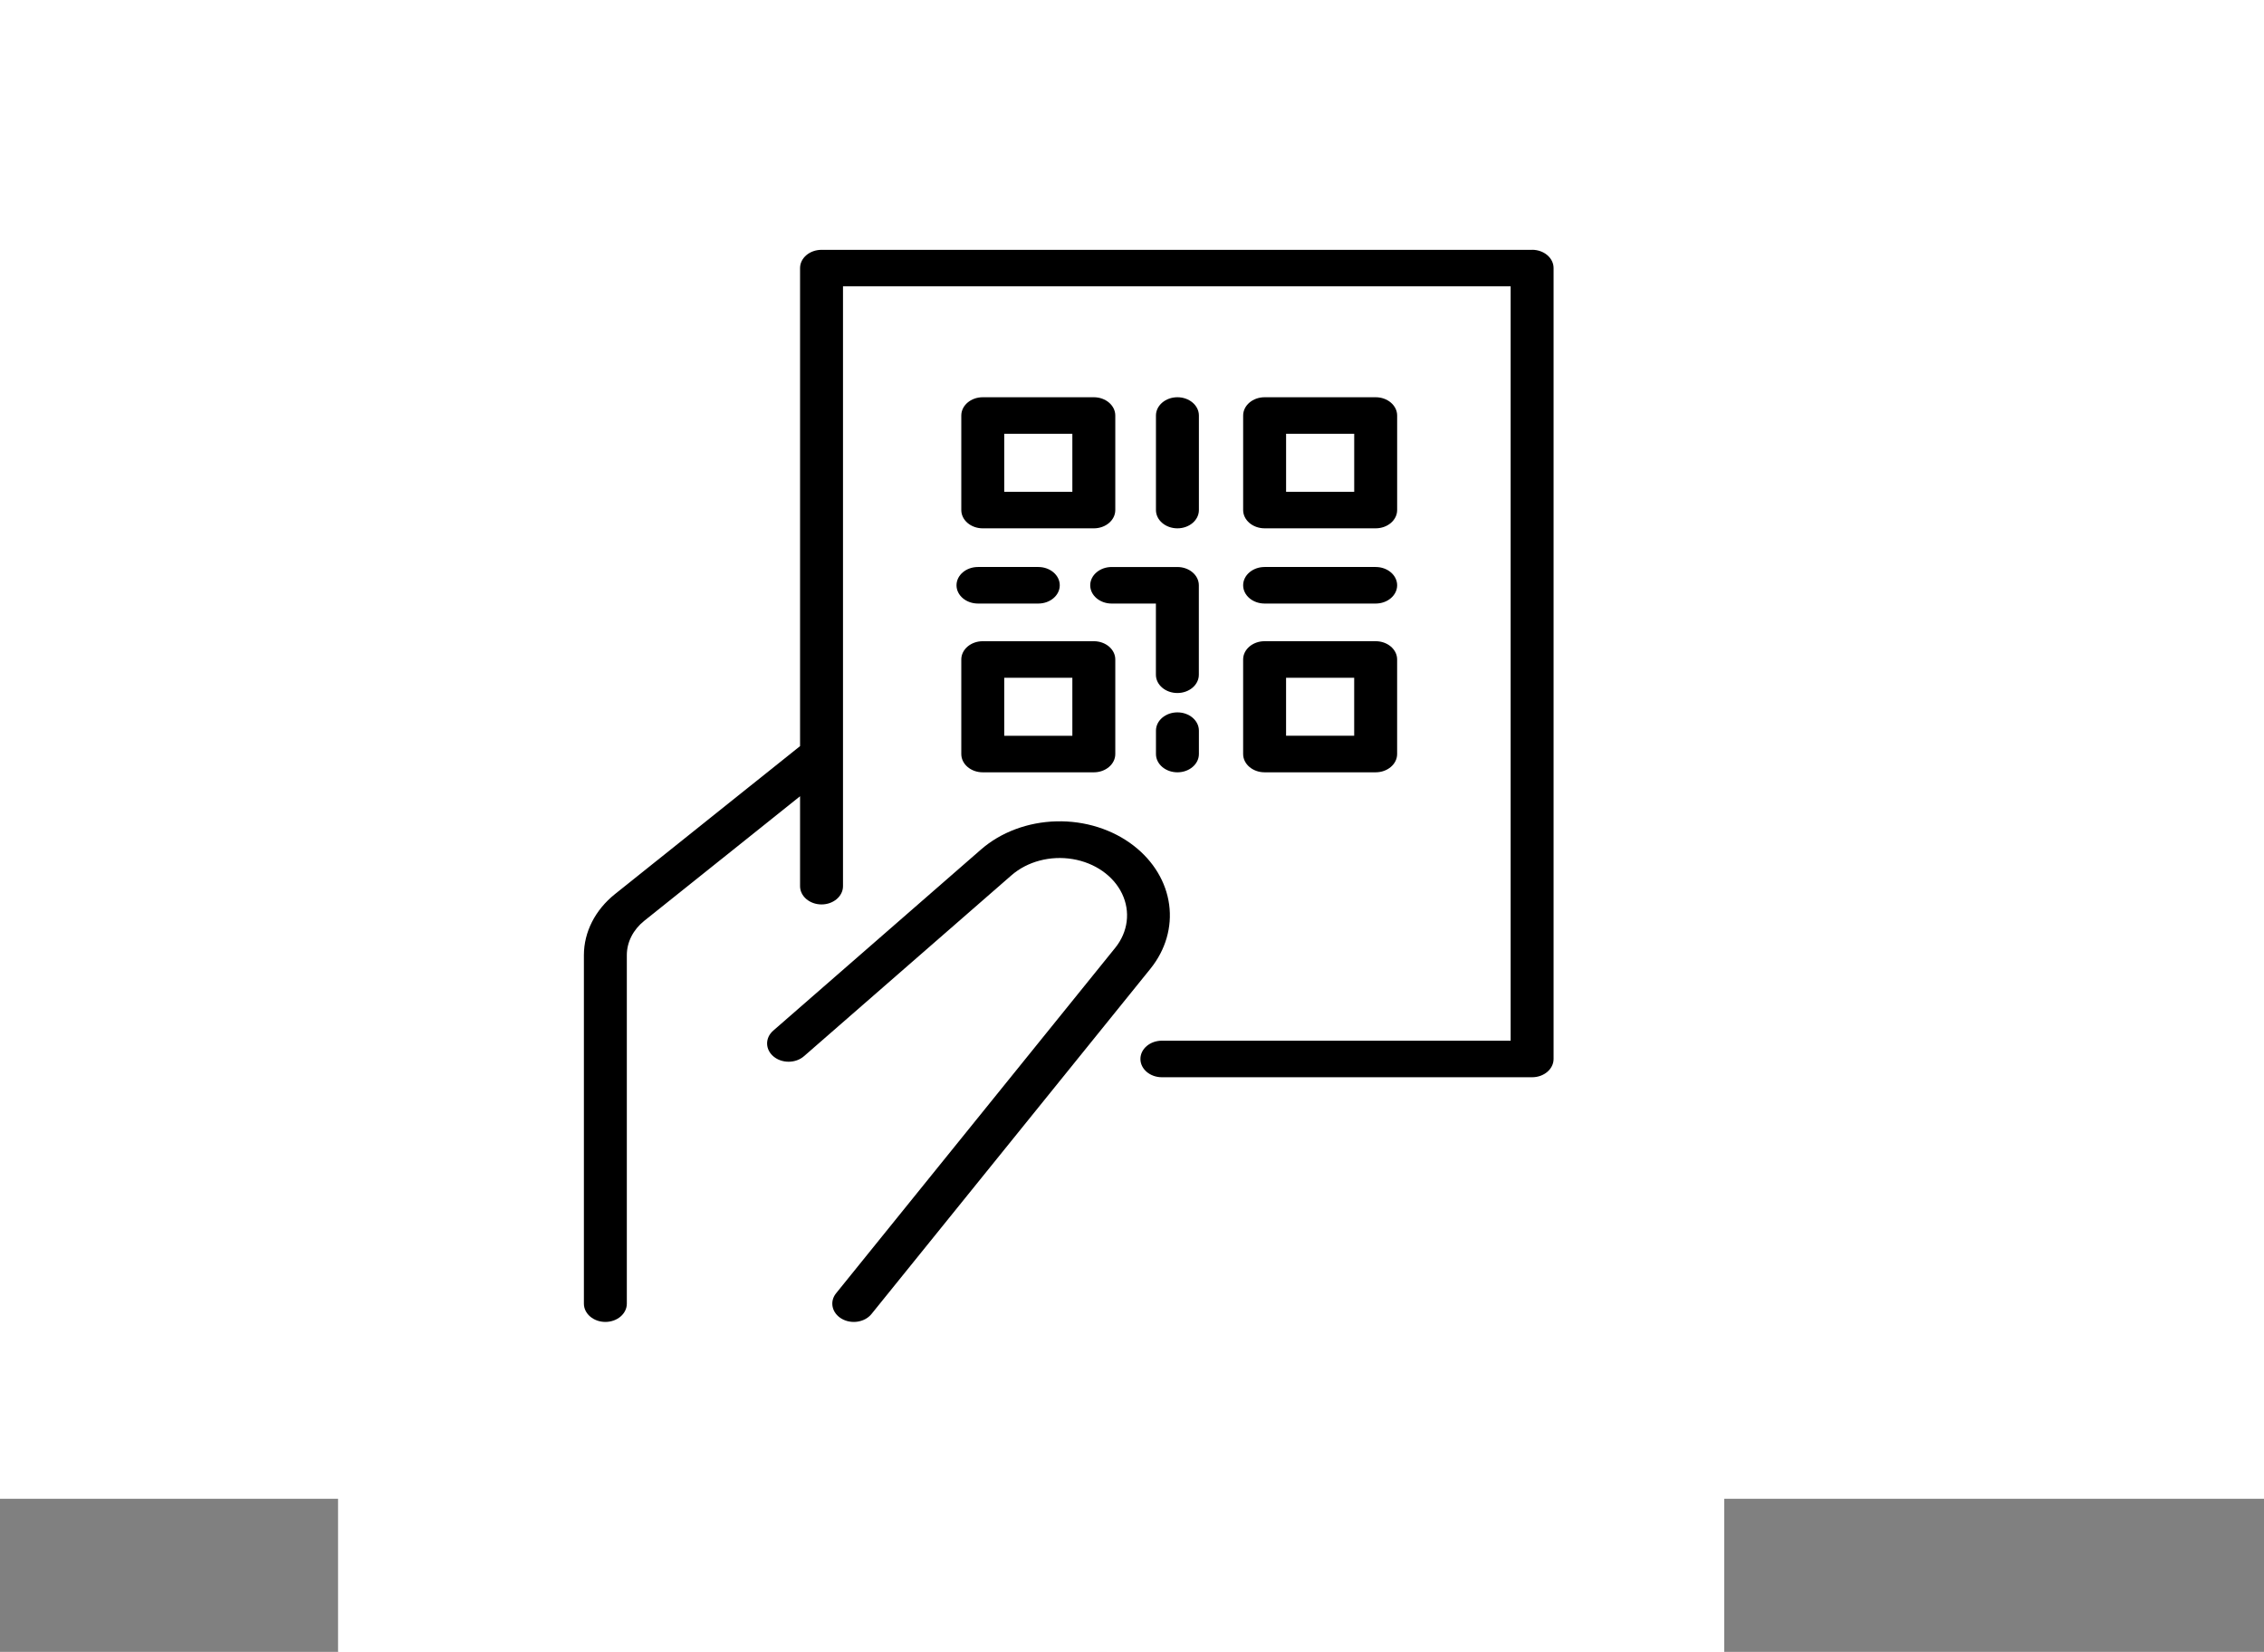 <svg width="281" height="205" viewBox="0 0 281 205" fill="none" xmlns="http://www.w3.org/2000/svg">
<rect x="0" y="0" width="281" height="205" fill="#808080" stroke="none"/>
<rect width="281" height="186" fill="white"/>
<path d="M135.762 49.299H121.977C120.505 49.299 119.313 50.315 119.313 51.567V63.3V63.299C119.313 64.552 120.505 65.568 121.977 65.568H135.762C137.233 65.568 138.426 64.552 138.426 63.299V51.567C138.426 50.315 137.233 49.299 135.762 49.299V49.299ZM133.098 61.032H124.643L124.641 53.835H133.097L133.098 61.032Z" fill="black"/>
<path d="M156.961 65.566H170.744C172.216 65.566 173.409 64.55 173.409 63.298V51.568C173.409 50.315 172.216 49.299 170.744 49.299H156.961C155.489 49.299 154.296 50.315 154.296 51.568V63.301V63.3C154.297 64.551 155.491 65.566 156.961 65.566V65.566ZM159.625 53.833H168.08V61.03H159.625V53.833Z" fill="black"/>
<path d="M135.762 79.576H121.977C120.505 79.576 119.313 80.591 119.313 81.843V93.579C119.313 94.83 120.505 95.846 121.977 95.846H135.762C137.233 95.846 138.426 94.83 138.426 93.579V81.843C138.426 80.591 137.233 79.576 135.762 79.576ZM133.098 91.31H124.643L124.641 84.112H133.097L133.098 91.31Z" fill="black"/>
<path d="M154.294 93.578C154.294 94.829 155.487 95.845 156.959 95.845H170.741C172.213 95.845 173.407 94.829 173.407 93.578V81.843C173.407 80.591 172.213 79.575 170.741 79.575H156.959C155.487 79.575 154.294 80.591 154.294 81.843V93.578ZM159.623 84.111H168.077V91.309H159.623V84.111Z" fill="black"/>
<path d="M148.803 63.298V51.567C148.803 50.314 147.609 49.299 146.137 49.299C144.667 49.299 143.473 50.314 143.473 51.567V63.3V63.299C143.473 64.552 144.667 65.568 146.137 65.568C147.609 65.568 148.803 64.552 148.803 63.299V63.298Z" fill="black"/>
<path d="M156.961 74.902H170.744C172.216 74.902 173.409 73.887 173.409 72.634C173.409 71.382 172.216 70.366 170.744 70.366H156.961C155.489 70.366 154.296 71.382 154.296 72.634C154.296 73.887 155.489 74.902 156.961 74.902Z" fill="black"/>
<path d="M146.138 88.407C144.667 88.407 143.474 89.422 143.474 90.675V93.578C143.474 94.83 144.667 95.846 146.138 95.846C147.61 95.846 148.803 94.83 148.803 93.578V90.675C148.803 89.422 147.61 88.407 146.138 88.407V88.407Z" fill="black"/>
<path d="M135.315 72.634C135.315 73.887 136.508 74.903 137.98 74.903H143.467V83.738V83.737C143.467 84.99 144.66 86.005 146.132 86.005C147.603 86.005 148.796 84.99 148.796 83.737V72.634C148.796 71.383 147.603 70.367 146.132 70.367H137.98C136.508 70.367 135.315 71.383 135.315 72.634L135.315 72.634Z" fill="black"/>
<path d="M121.383 74.902H128.869C130.341 74.902 131.534 73.887 131.534 72.634C131.534 71.382 130.341 70.366 128.869 70.366H121.383C119.911 70.366 118.719 71.382 118.719 72.634C118.719 73.887 119.911 74.902 121.383 74.902Z" fill="black"/>
<path d="M190.161 31.005H101.967C100.495 31.005 99.301 32.019 99.301 33.272V92.595L76.313 110.971C73.866 112.934 72.476 115.669 72.471 118.531V161.786C72.471 163.039 73.664 164.054 75.136 164.054C76.607 164.054 77.8 163.039 77.8 161.786V118.526C77.803 116.916 78.586 115.379 79.963 114.275L99.301 98.817V109.975C99.301 111.227 100.495 112.243 101.967 112.243C103.437 112.243 104.631 111.227 104.631 109.975V35.536H187.496V129.153H144.209C142.738 129.153 141.545 130.169 141.545 131.421C141.545 132.673 142.738 133.689 144.209 133.689H190.16C191.632 133.689 192.825 132.673 192.825 131.421V33.267C192.825 32.015 191.632 31 190.16 31L190.161 31.005Z" fill="black"/>
<path d="M140.736 104.974C138.117 102.933 134.667 101.842 131.118 101.931C127.569 102.021 124.2 103.284 121.728 105.453L95.971 127.905C94.941 128.802 94.959 130.239 96.012 131.116C97.065 131.992 98.753 131.977 99.784 131.081L125.545 108.622C127.514 106.908 130.365 106.153 133.129 106.613C135.894 107.073 138.201 108.686 139.265 110.906C140.331 113.125 140.013 115.652 138.418 117.628L103.772 160.5C102.938 161.533 103.246 162.946 104.459 163.656C105.672 164.366 107.332 164.104 108.166 163.072L142.806 120.2V120.199C144.672 117.874 145.491 115.054 145.11 112.257C144.73 109.46 143.177 106.874 140.736 104.974L140.736 104.974Z" fill="black"/>
<path d="M49.784 195.504C49.477 195.639 49.156 195.74 48.823 195.808C48.492 195.877 48.145 195.913 47.782 195.913C46.704 195.913 45.85 195.658 45.219 195.145C44.587 194.631 44.273 193.934 44.273 193.057C44.273 192.177 44.587 191.481 45.219 190.969C45.85 190.454 46.704 190.197 47.782 190.197C48.145 190.197 48.492 190.233 48.823 190.302C49.156 190.37 49.477 190.471 49.784 190.606V191.745C49.473 191.568 49.167 191.437 48.867 191.353C48.566 191.268 48.249 191.226 47.916 191.226C47.321 191.226 46.852 191.39 46.513 191.716C46.172 192.039 46.002 192.486 46.002 193.057C46.002 193.626 46.172 194.073 46.513 194.399C46.852 194.722 47.321 194.884 47.916 194.884C48.249 194.884 48.566 194.844 48.867 194.761C49.167 194.677 49.473 194.545 49.784 194.365V195.504Z" fill="black"/>
<path d="M54.707 192.8C54.568 192.747 54.431 192.707 54.295 192.681C54.163 192.654 54.029 192.639 53.894 192.639C53.494 192.639 53.187 192.749 52.972 192.968C52.757 193.186 52.65 193.496 52.65 193.901V195.807H51.099V191.673H52.65V192.352C52.848 192.082 53.076 191.886 53.334 191.762C53.594 191.635 53.905 191.572 54.266 191.572C54.318 191.572 54.375 191.575 54.434 191.58C54.496 191.584 54.586 191.591 54.702 191.602L54.707 192.8Z" fill="black"/>
<path d="M60.327 193.728V194.107H56.694C56.733 194.417 56.864 194.65 57.09 194.803C57.314 194.959 57.63 195.036 58.037 195.036C58.364 195.036 58.697 194.995 59.038 194.913C59.381 194.829 59.733 194.704 60.094 194.538V195.554C59.727 195.673 59.36 195.761 58.993 195.82C58.627 195.881 58.26 195.913 57.893 195.913C57.013 195.913 56.329 195.723 55.841 195.343C55.355 194.964 55.112 194.431 55.112 193.745C55.112 193.07 55.352 192.54 55.831 192.154C56.309 191.766 56.967 191.572 57.804 191.572C58.567 191.572 59.178 191.769 59.638 192.163C60.096 192.554 60.327 193.076 60.327 193.728L60.327 193.728ZM58.73 193.289C58.73 193.039 58.644 192.838 58.473 192.686C58.301 192.532 58.076 192.454 57.799 192.454C57.498 192.454 57.254 192.525 57.065 192.669C56.877 192.812 56.759 193.019 56.713 193.289H58.73Z" fill="black"/>
<path d="M63.678 193.947C63.353 193.947 63.109 193.994 62.945 194.086C62.782 194.179 62.702 194.317 62.702 194.5C62.702 194.668 62.767 194.801 62.9 194.896C63.031 194.989 63.214 195.036 63.445 195.036C63.739 195.036 63.986 194.947 64.184 194.77C64.385 194.59 64.486 194.367 64.486 194.099V193.947L63.678 193.947ZM66.047 193.449V195.808H64.486V195.196C64.278 195.447 64.043 195.629 63.782 195.744C63.521 195.856 63.204 195.913 62.831 195.913C62.328 195.913 61.92 195.79 61.606 195.542C61.292 195.292 61.136 194.967 61.136 194.567C61.136 194.084 61.33 193.73 61.72 193.504C62.113 193.276 62.729 193.162 63.569 193.162H64.486V193.057C64.486 192.849 64.388 192.697 64.194 192.601C63.998 192.503 63.696 192.454 63.287 192.454C62.952 192.454 62.642 192.482 62.355 192.538C62.07 192.595 61.806 192.679 61.562 192.791V191.783C61.891 191.715 62.223 191.664 62.558 191.627C62.895 191.591 63.232 191.572 63.569 191.572C64.444 191.572 65.076 191.72 65.462 192.015C65.852 192.308 66.047 192.786 66.047 193.449L66.047 193.449Z" fill="black"/>
<path d="M69.191 190.501V191.673H70.792V192.618H69.191V194.373C69.191 194.565 69.236 194.694 69.325 194.761C69.414 194.829 69.59 194.863 69.855 194.863H70.653V195.808H69.325C68.71 195.808 68.274 195.7 68.016 195.483C67.761 195.263 67.635 194.894 67.635 194.373V192.618H66.866V191.673H67.635V190.501H69.191Z" fill="black"/>
<path d="M76.59 193.728V194.107H72.957C72.996 194.417 73.128 194.65 73.353 194.803C73.578 194.959 73.894 195.036 74.3 195.036C74.627 195.036 74.96 194.995 75.301 194.913C75.644 194.829 75.996 194.704 76.357 194.538V195.554C75.99 195.673 75.623 195.761 75.257 195.82C74.89 195.881 74.523 195.913 74.156 195.913C73.276 195.913 72.592 195.723 72.104 195.343C71.618 194.964 71.376 194.431 71.376 193.745C71.376 193.07 71.615 192.54 72.094 192.154C72.573 191.766 73.231 191.572 74.067 191.572C74.83 191.572 75.441 191.769 75.901 192.163C76.359 192.554 76.59 193.076 76.59 193.728L76.59 193.728ZM74.994 193.289C74.994 193.039 74.907 192.838 74.736 192.686C74.564 192.532 74.34 192.454 74.062 192.454C73.761 192.454 73.517 192.525 73.328 192.669C73.14 192.812 73.022 193.019 72.977 193.289H74.994Z" fill="black"/>
<path d="M81.067 192.277V190.062H82.628V195.807H81.067V195.208C80.855 195.453 80.621 195.632 80.363 195.744C80.105 195.856 79.805 195.913 79.466 195.913C78.867 195.913 78.376 195.71 77.994 195.305C77.609 194.9 77.419 194.381 77.419 193.745C77.419 193.106 77.609 192.584 77.994 192.179C78.376 191.774 78.867 191.572 79.466 191.572C79.803 191.572 80.1 191.63 80.358 191.745C80.618 191.861 80.855 192.038 81.067 192.276V192.277ZM80.046 194.955C80.375 194.955 80.628 194.853 80.804 194.647C80.979 194.44 81.067 194.139 81.067 193.745C81.067 193.351 80.979 193.052 80.804 192.846C80.628 192.638 80.375 192.534 80.046 192.534C79.715 192.534 79.462 192.638 79.287 192.846C79.111 193.052 79.025 193.351 79.025 193.745C79.025 194.139 79.111 194.44 79.287 194.647C79.462 194.853 79.715 194.955 80.046 194.955Z" fill="black"/>
<path d="M89.799 194.955C90.132 194.955 90.386 194.853 90.562 194.647C90.736 194.44 90.824 194.139 90.824 193.745C90.824 193.351 90.736 193.052 90.562 192.846C90.386 192.638 90.132 192.534 89.799 192.534C89.464 192.534 89.209 192.638 89.03 192.846C88.854 193.055 88.767 193.354 88.767 193.745C88.767 194.136 88.854 194.435 89.03 194.643C89.209 194.852 89.464 194.955 89.799 194.955V194.955ZM88.767 192.276C88.982 192.038 89.219 191.861 89.476 191.745C89.737 191.63 90.036 191.572 90.373 191.572C90.974 191.572 91.466 191.774 91.85 192.179C92.233 192.584 92.425 193.106 92.425 193.745C92.425 194.381 92.233 194.9 91.85 195.305C91.466 195.71 90.974 195.913 90.373 195.913C90.036 195.913 89.737 195.856 89.476 195.744C89.219 195.629 88.982 195.451 88.767 195.208V195.807H87.216V190.062H88.767V192.276Z" fill="black"/>
<path d="M92.935 191.673H94.486L95.794 194.479L96.905 191.673H98.456L96.414 196.2C96.208 196.658 95.969 196.978 95.695 197.162C95.42 197.347 95.061 197.44 94.615 197.44H93.713V196.571H94.198C94.462 196.571 94.654 196.534 94.773 196.462C94.895 196.391 94.989 196.264 95.056 196.082L95.101 195.968L92.935 191.673Z" fill="black"/>
<path d="M101.97 190.298H103.571L104.691 194.302L105.801 190.298H107.412L108.523 194.302L109.638 190.298H111.229L109.702 195.808H107.774L106.599 191.618L105.44 195.808H103.512L101.97 190.298Z" fill="black"/>
<path d="M114.428 193.947C114.103 193.947 113.859 193.994 113.695 194.086C113.532 194.179 113.452 194.317 113.452 194.5C113.452 194.668 113.517 194.801 113.65 194.896C113.781 194.989 113.963 195.036 114.195 195.036C114.489 195.036 114.735 194.947 114.934 194.77C115.134 194.59 115.236 194.367 115.236 194.099V193.947L114.428 193.947ZM116.797 193.449V195.808H115.236V195.196C115.028 195.447 114.792 195.629 114.532 195.744C114.271 195.856 113.954 195.913 113.581 195.913C113.078 195.913 112.67 195.79 112.356 195.542C112.042 195.292 111.885 194.967 111.885 194.567C111.885 194.084 112.08 193.73 112.47 193.504C112.863 193.276 113.479 193.162 114.319 193.162H115.236V193.057C115.236 192.849 115.138 192.697 114.944 192.601C114.748 192.503 114.445 192.454 114.037 192.454C113.702 192.454 113.392 192.482 113.105 192.538C112.82 192.595 112.556 192.679 112.312 192.791V191.783C112.641 191.715 112.973 191.664 113.308 191.627C113.645 191.591 113.982 191.572 114.319 191.572C115.194 191.572 115.826 191.72 116.212 192.015C116.602 192.308 116.797 192.786 116.797 193.449L116.797 193.449Z" fill="black"/>
<path d="M123.128 193.289V195.808H121.567V193.888C121.567 193.525 121.557 193.276 121.537 193.141C121.517 193.006 121.484 192.907 121.438 192.842C121.378 192.757 121.295 192.692 121.19 192.644C121.087 192.596 120.969 192.572 120.838 192.572C120.513 192.572 120.259 192.679 120.075 192.892C119.889 193.103 119.797 193.398 119.797 193.774V195.807H118.246V190.062H119.797V192.277C120.031 192.038 120.279 191.861 120.541 191.745C120.805 191.63 121.096 191.572 121.413 191.572C121.974 191.572 122.401 191.72 122.692 192.015C122.982 192.308 123.128 192.732 123.128 193.289V193.289Z" fill="black"/>
<path d="M124.569 191.673H126.12V195.808H124.569V191.673ZM124.569 190.062H126.12V191.142H124.569V190.062Z" fill="black"/>
<path d="M130.915 192.277V190.062H132.476V195.807H130.915V195.208C130.703 195.453 130.468 195.632 130.211 195.744C129.953 195.856 129.653 195.913 129.314 195.913C128.715 195.913 128.224 195.71 127.842 195.305C127.457 194.9 127.267 194.381 127.267 193.745C127.267 193.106 127.457 192.584 127.842 192.179C128.224 191.774 128.715 191.572 129.314 191.572C129.651 191.572 129.948 191.63 130.206 191.745C130.466 191.861 130.703 192.038 130.915 192.276V192.277ZM129.893 194.955C130.223 194.955 130.476 194.853 130.652 194.647C130.827 194.44 130.914 194.139 130.914 193.745C130.914 193.351 130.827 193.052 130.652 192.846C130.476 192.638 130.223 192.534 129.893 192.534C129.563 192.534 129.31 192.638 129.135 192.846C128.959 193.052 128.872 193.351 128.872 193.745C128.872 194.139 128.959 194.44 129.135 194.647C129.31 194.853 129.563 194.955 129.893 194.955Z" fill="black"/>
<path d="M137.133 190.298H138.799V195.808H137.133V190.298Z" fill="black"/>
<path d="M140.368 190.062H141.919V195.807H140.368V190.062Z" fill="black"/>
<path d="M148.295 193.289V195.808H146.734V193.888C146.734 193.525 146.724 193.276 146.704 193.141C146.684 193.006 146.651 192.907 146.605 192.842C146.546 192.757 146.463 192.692 146.357 192.644C146.254 192.596 146.137 192.572 146.005 192.572C145.681 192.572 145.427 192.679 145.242 192.892C145.056 193.103 144.965 193.398 144.965 193.774V195.807H143.413V190.062H144.965V192.277C145.199 192.038 145.447 191.861 145.708 191.745C145.972 191.63 146.263 191.572 146.58 191.572C147.142 191.572 147.568 191.72 147.859 192.015C148.149 192.308 148.295 192.732 148.295 193.289V193.289Z" fill="black"/>
<path d="M151.911 193.947C151.586 193.947 151.342 193.994 151.177 194.086C151.015 194.179 150.935 194.317 150.935 194.5C150.935 194.668 151 194.801 151.133 194.896C151.264 194.989 151.446 195.036 151.678 195.036C151.972 195.036 152.218 194.947 152.417 194.77C152.617 194.59 152.719 194.367 152.719 194.099V193.947L151.911 193.947ZM154.28 193.449V195.808H152.719V195.196C152.511 195.447 152.275 195.629 152.015 195.744C151.754 195.856 151.436 195.913 151.063 195.913C150.56 195.913 150.153 195.79 149.839 195.542C149.524 195.292 149.368 194.967 149.368 194.567C149.368 194.084 149.563 193.73 149.953 193.504C150.346 193.276 150.962 193.162 151.802 193.162H152.719V193.057C152.719 192.849 152.621 192.697 152.426 192.601C152.231 192.503 151.928 192.454 151.519 192.454C151.185 192.454 150.875 192.482 150.588 192.538C150.303 192.595 150.039 192.679 149.795 192.791V191.783C150.124 191.715 150.456 191.664 150.791 191.627C151.128 191.591 151.465 191.572 151.802 191.572C152.677 191.572 153.309 191.72 153.695 192.015C154.084 192.308 154.28 192.786 154.28 193.449L154.28 193.449Z" fill="black"/>
<path d="M160.23 192.361C160.425 192.106 160.658 191.91 160.929 191.775C161.199 191.64 161.497 191.572 161.821 191.572C162.379 191.572 162.804 191.72 163.095 192.015C163.389 192.308 163.536 192.732 163.536 193.289V195.808H161.975V193.652V193.555C161.978 193.519 161.98 193.468 161.98 193.403C161.98 193.111 161.928 192.9 161.826 192.77C161.727 192.638 161.565 192.572 161.341 192.572C161.046 192.572 160.818 192.676 160.657 192.884C160.494 193.09 160.411 193.388 160.409 193.778V195.807H158.848V193.652C158.848 193.194 158.8 192.9 158.709 192.77C158.616 192.638 158.451 192.572 158.213 192.572C157.916 192.572 157.685 192.676 157.524 192.884C157.362 193.09 157.281 193.386 157.281 193.774V195.807H155.72V191.673H157.281V192.277C157.472 192.044 157.69 191.867 157.936 191.749C158.183 191.631 158.456 191.572 158.753 191.572C159.09 191.572 159.388 191.642 159.646 191.779C159.903 191.917 160.098 192.111 160.23 192.361L160.23 192.361Z" fill="black"/>
<path d="M168.146 190.298H170.267L171.744 193.247L173.226 190.298H175.347V195.808H173.766V191.774L172.274 194.749H171.219L169.727 191.774V195.808H168.146V190.298Z" fill="black"/>
<path d="M177.074 194.377H178.635V195.808H177.074V194.377Z" fill="black"/>
<path d="M185.82 192.741C186.17 192.741 186.421 192.686 186.574 192.576C186.725 192.464 186.802 192.281 186.802 192.028C186.802 191.778 186.725 191.599 186.574 191.492C186.421 191.382 186.17 191.327 185.82 191.327H185.117V192.741L185.82 192.741ZM185.117 193.724V195.808H183.451V190.298H185.999C186.851 190.298 187.476 190.42 187.872 190.665C188.271 190.908 188.472 191.292 188.472 191.817C188.472 192.183 188.368 192.482 188.16 192.715C187.954 192.949 187.644 193.12 187.228 193.23C187.456 193.275 187.659 193.377 187.838 193.534C188.018 193.689 188.202 193.925 188.388 194.242L189.295 195.808H187.515L186.727 194.437C186.569 194.161 186.406 193.975 186.242 193.875C186.079 193.774 185.862 193.724 185.592 193.724L185.117 193.724Z" fill="black"/>
<path d="M190.22 191.673H191.772V195.808H190.22V191.673ZM190.22 190.062H191.772V191.142H190.22V190.062Z" fill="black"/>
<path d="M196.457 190.062V190.931H195.599C195.381 190.931 195.228 190.965 195.138 191.032C195.052 191.1 195.01 191.218 195.01 191.386V191.673H196.338V192.618H195.01V195.807H193.458V192.618H192.685V191.673H193.458V191.386C193.458 190.937 193.604 190.604 193.899 190.387C194.193 190.17 194.65 190.062 195.272 190.062L196.457 190.062Z" fill="black"/>
<path d="M199.304 193.947C198.98 193.947 198.736 193.994 198.571 194.086C198.408 194.179 198.328 194.317 198.328 194.5C198.328 194.668 198.394 194.801 198.526 194.896C198.657 194.989 198.84 195.036 199.071 195.036C199.365 195.036 199.612 194.947 199.81 194.77C200.011 194.59 200.112 194.367 200.112 194.099V193.947L199.304 193.947ZM201.673 193.449V195.808H200.112V195.196C199.904 195.447 199.669 195.629 199.408 195.744C199.147 195.856 198.83 195.913 198.457 195.913C197.954 195.913 197.546 195.79 197.232 195.542C196.918 195.292 196.762 194.967 196.762 194.567C196.762 194.084 196.956 193.73 197.346 193.504C197.739 193.276 198.355 193.162 199.195 193.162H200.112V193.057C200.112 192.849 200.014 192.697 199.82 192.601C199.624 192.503 199.322 192.454 198.913 192.454C198.578 192.454 198.268 192.482 197.981 192.538C197.696 192.595 197.432 192.679 197.188 192.791V191.783C197.517 191.715 197.85 191.664 198.184 191.627C198.521 191.591 198.858 191.572 199.195 191.572C200.07 191.572 200.702 191.72 201.089 192.015C201.478 192.308 201.673 192.786 201.673 193.449L201.673 193.449Z" fill="black"/>
<path d="M203.123 191.673H204.675V195.808H203.123V191.673ZM203.123 190.062H204.675V191.142H203.123V190.062Z" fill="black"/>
<path d="M47.772 197.622V198.491H46.914C46.696 198.491 46.543 198.524 46.453 198.592C46.367 198.659 46.325 198.778 46.325 198.946V199.233H47.653V200.178H46.325V203.367H44.773V200.178H44V199.233H44.773V198.946C44.773 198.497 44.919 198.164 45.214 197.946C45.508 197.73 45.965 197.622 46.587 197.622L47.772 197.622Z" fill="black"/>
<path d="M52.053 200.359C51.914 200.307 51.776 200.267 51.641 200.241C51.509 200.214 51.375 200.199 51.24 200.199C50.84 200.199 50.532 200.309 50.318 200.528C50.102 200.745 49.996 201.055 49.996 201.46V203.367H48.444V199.233H49.996V199.912C50.194 199.642 50.422 199.446 50.68 199.322C50.94 199.195 51.251 199.132 51.612 199.132C51.664 199.132 51.721 199.135 51.78 199.14C51.842 199.143 51.931 199.151 52.048 199.161L52.053 200.359Z" fill="black"/>
<path d="M55.135 200.077C54.79 200.077 54.527 200.182 54.346 200.393C54.164 200.604 54.074 200.908 54.074 201.304C54.074 201.701 54.164 202.005 54.346 202.216C54.527 202.424 54.79 202.528 55.135 202.528C55.472 202.528 55.729 202.424 55.908 202.216C56.089 202.005 56.18 201.701 56.18 201.304C56.18 200.908 56.089 200.604 55.908 200.393C55.729 200.182 55.472 200.077 55.135 200.077V200.077ZM55.135 199.132C55.97 199.132 56.623 199.325 57.092 199.71C57.561 200.093 57.796 200.624 57.796 201.304C57.796 201.982 57.561 202.514 57.092 202.899C56.623 203.282 55.97 203.473 55.135 203.473C54.294 203.473 53.639 203.282 53.167 202.899C52.694 202.514 52.458 201.982 52.458 201.304C52.458 200.624 52.694 200.092 53.167 199.71C53.639 199.325 54.294 199.132 55.135 199.132V199.132Z" fill="black"/>
<path d="M63.427 199.921C63.621 199.665 63.854 199.469 64.126 199.334C64.396 199.199 64.693 199.132 65.018 199.132C65.575 199.132 66 199.279 66.291 199.575C66.585 199.868 66.733 200.292 66.733 200.849V203.367H65.171V201.211V201.114C65.174 201.079 65.176 201.028 65.176 200.963C65.176 200.67 65.124 200.46 65.023 200.33C64.923 200.198 64.761 200.132 64.537 200.132C64.242 200.132 64.014 200.236 63.853 200.444C63.691 200.649 63.608 200.948 63.605 201.338V203.367H62.044V201.211C62.044 200.754 61.997 200.459 61.905 200.33C61.812 200.198 61.647 200.131 61.409 200.131C61.112 200.131 60.882 200.236 60.72 200.444C60.558 200.649 60.478 200.946 60.478 201.334V203.367H58.916V199.233H60.478V199.836C60.668 199.603 60.886 199.427 61.132 199.309C61.38 199.191 61.652 199.132 61.95 199.132C62.287 199.132 62.584 199.201 62.842 199.339C63.099 199.477 63.294 199.671 63.427 199.921L63.427 199.921Z" fill="black"/>
<path d="M72.969 198.06V199.233H74.57V200.178H72.969V201.933C72.969 202.125 73.013 202.254 73.103 202.321C73.192 202.389 73.368 202.422 73.633 202.422H74.431V203.367H73.103C72.488 203.367 72.052 203.26 71.794 203.043C71.539 202.823 71.413 202.454 71.413 201.933V200.178H70.644V199.233H71.413V198.06H72.969Z" fill="black"/>
<path d="M80.401 200.849V203.367H78.84V201.448C78.84 201.085 78.83 200.836 78.81 200.701C78.79 200.566 78.757 200.467 78.711 200.402C78.651 200.317 78.568 200.252 78.463 200.203C78.36 200.156 78.243 200.132 78.111 200.132C77.787 200.132 77.533 200.239 77.348 200.452C77.162 200.663 77.07 200.957 77.07 201.334V203.367H75.519V197.622H77.07V199.836C77.305 199.598 77.552 199.421 77.814 199.305C78.078 199.19 78.369 199.132 78.686 199.132C79.248 199.132 79.674 199.279 79.965 199.575C80.255 199.868 80.401 200.292 80.401 200.849V200.849Z" fill="black"/>
<path d="M86.69 201.288V201.667H83.057C83.096 201.977 83.228 202.209 83.453 202.363C83.677 202.518 83.993 202.595 84.4 202.595C84.727 202.595 85.06 202.555 85.401 202.473C85.744 202.389 86.096 202.264 86.457 202.098V203.114C86.09 203.232 85.723 203.321 85.356 203.38C84.99 203.441 84.623 203.473 84.256 203.473C83.376 203.473 82.692 203.283 82.204 202.903C81.718 202.524 81.475 201.991 81.475 201.304C81.475 200.629 81.715 200.1 82.194 199.714C82.672 199.326 83.33 199.132 84.167 199.132C84.93 199.132 85.541 199.329 86.001 199.722C86.459 200.114 86.69 200.636 86.69 201.288L86.69 201.288ZM85.094 200.849C85.094 200.599 85.007 200.397 84.836 200.246C84.664 200.092 84.439 200.014 84.162 200.014C83.861 200.014 83.617 200.085 83.428 200.229C83.24 200.372 83.122 200.579 83.076 200.849H85.094Z" fill="black"/>
<path d="M91.028 197.858H92.891L95.246 201.638V197.858H96.827V203.367H94.963L92.609 199.587V203.367H91.028V197.858Z" fill="black"/>
<path d="M100.701 200.077C100.357 200.077 100.094 200.182 99.913 200.393C99.731 200.604 99.641 200.908 99.641 201.304C99.641 201.701 99.731 202.005 99.913 202.216C100.094 202.424 100.357 202.528 100.701 202.528C101.038 202.528 101.296 202.424 101.475 202.216C101.655 202.005 101.747 201.701 101.747 201.304C101.747 200.908 101.655 200.604 101.475 200.393C101.296 200.182 101.038 200.077 100.701 200.077V200.077ZM100.701 199.132C101.536 199.132 102.189 199.325 102.659 199.71C103.128 200.093 103.363 200.624 103.363 201.304C103.363 201.982 103.128 202.514 102.659 202.899C102.189 203.282 101.536 203.473 100.701 203.473C99.861 203.473 99.206 203.282 98.734 202.899C98.26 202.514 98.025 201.982 98.025 201.304C98.025 200.624 98.26 200.092 98.734 199.71C99.206 199.325 99.861 199.132 100.701 199.132V199.132Z" fill="black"/>
<path d="M104.44 201.756V199.233H106.001V199.646C106.001 199.872 105.999 200.153 105.996 200.49C105.992 200.828 105.991 201.053 105.991 201.165C105.991 201.501 106.001 201.741 106.021 201.887C106.043 202.033 106.078 202.139 106.125 202.203C106.191 202.29 106.275 202.358 106.378 202.405C106.479 202.451 106.597 202.473 106.73 202.473C107.053 202.473 107.307 202.367 107.493 202.157C107.677 201.946 107.77 201.652 107.77 201.275V199.233H109.322V203.367H107.77V202.768C107.535 203.011 107.287 203.189 107.027 203.304C106.765 203.416 106.477 203.473 106.16 203.473C105.601 203.473 105.174 203.327 104.881 203.034C104.586 202.742 104.44 202.316 104.44 201.756V201.756Z" fill="black"/>
<path d="M115.699 200.849V203.367H114.138V201.439C114.138 201.083 114.128 200.836 114.108 200.701C114.089 200.566 114.055 200.467 114.009 200.402C113.95 200.317 113.867 200.252 113.761 200.203C113.659 200.156 113.541 200.132 113.41 200.132C113.085 200.132 112.831 200.239 112.646 200.452C112.46 200.663 112.369 200.957 112.369 201.334V203.367H110.817V199.233H112.369V199.836C112.603 199.598 112.851 199.421 113.112 199.305C113.376 199.19 113.667 199.132 113.985 199.132C114.546 199.132 114.972 199.28 115.263 199.575C115.553 199.868 115.699 200.292 115.699 200.849V200.849Z" fill="black"/>
<path d="M120.301 197.858H123.072C123.895 197.858 124.526 198.014 124.965 198.326C125.408 198.636 125.63 199.079 125.63 199.655C125.63 200.232 125.408 200.676 124.965 200.988C124.526 201.3 123.895 201.456 123.072 201.456H121.967V203.367H120.301V197.858ZM121.967 198.887V200.427H122.894C123.217 200.427 123.466 200.359 123.642 200.224C123.821 200.089 123.91 199.9 123.91 199.655C123.91 199.408 123.821 199.218 123.642 199.085C123.466 198.954 123.217 198.887 122.894 198.887L121.967 198.887Z" fill="black"/>
<path d="M130.35 200.359C130.212 200.307 130.074 200.267 129.939 200.241C129.807 200.214 129.673 200.199 129.538 200.199C129.137 200.199 128.83 200.309 128.616 200.528C128.4 200.745 128.294 201.055 128.294 201.46V203.367H126.742V199.233H128.294V199.912C128.492 199.642 128.72 199.446 128.978 199.322C129.238 199.195 129.549 199.132 129.909 199.132C129.961 199.132 130.018 199.135 130.078 199.14C130.14 199.143 130.229 199.151 130.346 199.161L130.35 200.359Z" fill="black"/>
<path d="M133.431 200.077C133.087 200.077 132.824 200.182 132.643 200.393C132.461 200.604 132.37 200.908 132.37 201.304C132.37 201.701 132.461 202.005 132.643 202.216C132.824 202.424 133.087 202.528 133.431 202.528C133.768 202.528 134.026 202.424 134.204 202.216C134.385 202.005 134.477 201.701 134.477 201.304C134.477 200.908 134.385 200.604 134.204 200.393C134.026 200.182 133.768 200.077 133.431 200.077V200.077ZM133.431 199.132C134.266 199.132 134.919 199.325 135.389 199.71C135.857 200.093 136.093 200.624 136.093 201.304C136.093 201.982 135.857 202.514 135.389 202.899C134.919 203.282 134.266 203.473 133.431 203.473C132.591 203.473 131.935 203.282 131.463 202.899C130.99 202.514 130.755 201.982 130.755 201.304C130.755 200.624 130.99 200.092 131.463 199.71C131.935 199.325 132.591 199.132 133.431 199.132V199.132Z" fill="black"/>
<path d="M137.224 199.233H138.775V203.291C138.775 203.845 138.618 204.268 138.304 204.561C137.993 204.853 137.541 205 136.946 205H136.178V204.131H136.451C136.744 204.131 136.946 204.074 137.055 203.962C137.167 203.849 137.224 203.626 137.224 203.291L137.224 199.233ZM137.224 197.622H138.775V198.702H137.224V197.622Z" fill="black"/>
<path d="M145.116 201.288V201.667H141.483C141.523 201.977 141.654 202.209 141.879 202.363C142.104 202.518 142.42 202.595 142.826 202.595C143.153 202.595 143.486 202.555 143.827 202.473C144.17 202.389 144.522 202.264 144.883 202.098V203.114C144.516 203.232 144.149 203.321 143.783 203.38C143.416 203.441 143.049 203.473 142.682 203.473C141.803 203.473 141.119 203.283 140.63 202.903C140.145 202.524 139.902 201.991 139.902 201.304C139.902 200.629 140.141 200.1 140.62 199.714C141.099 199.326 141.757 199.132 142.593 199.132C143.356 199.132 143.967 199.329 144.427 199.722C144.885 200.114 145.116 200.636 145.116 201.288L145.116 201.288ZM143.52 200.849C143.52 200.599 143.433 200.397 143.262 200.246C143.09 200.092 142.866 200.014 142.588 200.014C142.287 200.014 142.043 200.085 141.855 200.229C141.666 200.372 141.549 200.579 141.503 200.849H143.52Z" fill="black"/>
<path d="M150.214 199.364V200.44C150.005 200.316 149.793 200.225 149.579 200.165C149.367 200.106 149.148 200.077 148.92 200.077C148.486 200.077 148.148 200.186 147.904 200.402C147.662 200.616 147.542 200.916 147.542 201.305C147.542 201.691 147.662 201.991 147.904 202.207C148.148 202.421 148.486 202.528 148.92 202.528C149.16 202.528 149.391 202.498 149.609 202.439C149.827 202.378 150.028 202.286 150.214 202.165V203.245C149.972 203.321 149.725 203.377 149.475 203.414C149.227 203.453 148.976 203.473 148.722 203.473C147.846 203.473 147.16 203.282 146.665 202.899C146.172 202.517 145.926 201.986 145.926 201.305C145.926 200.621 146.172 200.089 146.665 199.706C147.16 199.324 147.846 199.132 148.722 199.132C148.976 199.132 149.227 199.152 149.475 199.191C149.723 199.228 149.968 199.286 150.214 199.364V199.364Z" fill="black"/>
<path d="M153.252 198.06V199.233H154.853V200.178H153.252V201.933C153.252 202.125 153.296 202.254 153.386 202.321C153.475 202.389 153.651 202.422 153.916 202.422H154.714V203.367H153.386C152.771 203.367 152.335 203.26 152.077 203.043C151.822 202.823 151.695 202.454 151.695 201.933V200.178H150.927V199.233H151.695V198.06H153.252Z" fill="black"/>
<rect x="42" y="184" width="172" height="21" fill="white"/>
<rect x="42" y="184" width="172" height="21" fill="white"/>
<rect x="42" y="184" width="172" height="21" fill="white"/>
</svg>

